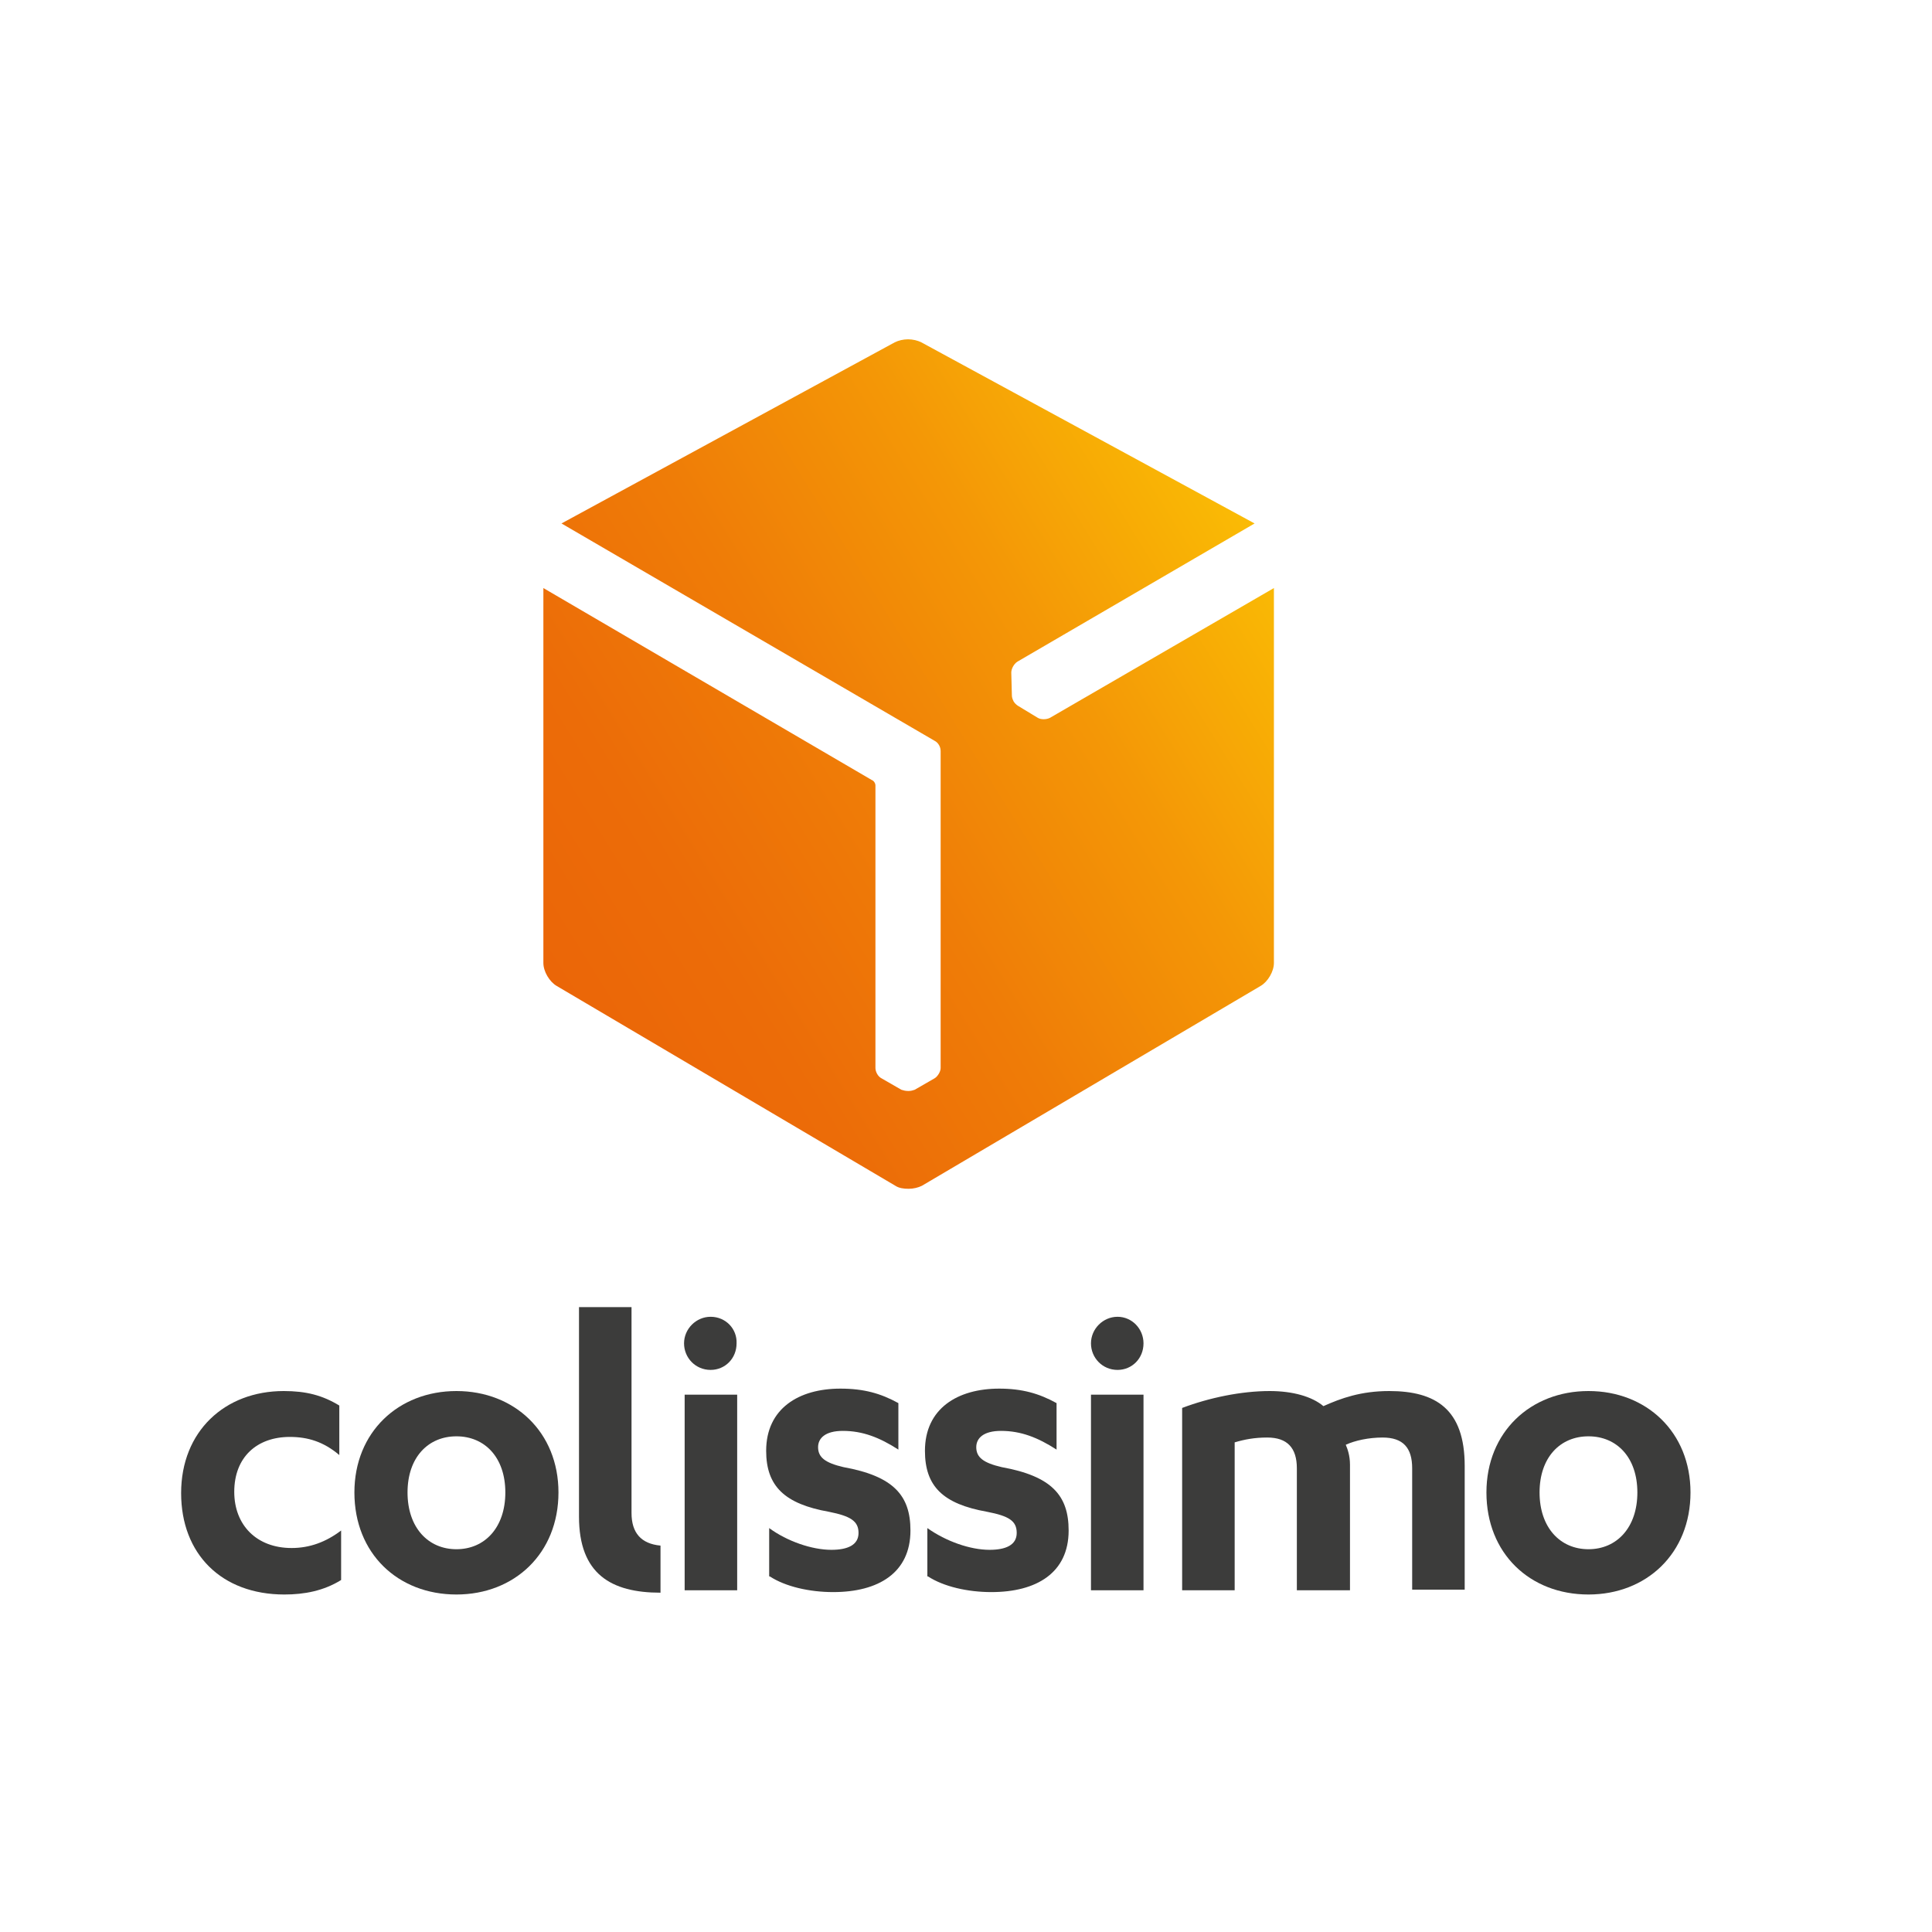 <svg viewBox="0 0 32 32" fill="none" xmlns="http://www.w3.org/2000/svg">
<path d="M17.39 11.89C17.33 11.92 17.24 11.92 17.19 11.89L16.86 11.69C16.83 11.67 16.81 11.65 16.79 11.62C16.77 11.58 16.76 11.55 16.76 11.52L16.75 11.14C16.75 11.08 16.79 11 16.85 10.96L20.78 8.67L15.26 5.67C15.2 5.64 15.12 5.62 15.04 5.62C14.96 5.62 14.88 5.64 14.82 5.67L9.3 8.67L15.48 12.27C15.54 12.3 15.58 12.37 15.58 12.44V17.69C15.58 17.75 15.53 17.83 15.48 17.86L15.15 18.05C15.12 18.06 15.09 18.07 15.05 18.07C15.05 18.07 15.05 18.07 15.04 18.07C15 18.07 14.96 18.06 14.93 18.05L14.6 17.86C14.54 17.83 14.5 17.75 14.5 17.69V13.01C14.5 12.97 14.47 12.93 14.44 12.92L9 9.74V15.95C9 16.09 9.1 16.26 9.22 16.33L14.83 19.64C14.89 19.68 14.97 19.69 15.05 19.69C15.13 19.69 15.21 19.67 15.27 19.64L20.88 16.33C21 16.26 21.1 16.09 21.1 15.95V9.74L17.39 11.89Z" fill="url(#paint0_linear_356_580)"/>
<path d="M5.62 23.28C5.34 23.11 5.07 23.04 4.7 23.04C3.72 23.04 3 23.71 3 24.73C3 25.74 3.67 26.41 4.71 26.41C5.04 26.41 5.36 26.35 5.65 26.17V25.35C5.4 25.54 5.13 25.64 4.83 25.64C4.25 25.64 3.88 25.26 3.88 24.71C3.88 24.13 4.26 23.8 4.8 23.8C5.1 23.8 5.36 23.88 5.62 24.1V23.28Z" fill="#3C3C3B"/>
<path d="M10.94 25.6C10.62 25.57 10.46 25.39 10.46 25.06V21.65H9.59V25.12C9.59 26.07 10.12 26.38 10.94 26.38V25.6Z" fill="#3C3C3B"/>
<path d="M7.56 23.04C6.6 23.04 5.87 23.72 5.87 24.72C5.87 25.73 6.59 26.41 7.56 26.41C8.52 26.41 9.25 25.73 9.25 24.72C9.25 23.72 8.52 23.04 7.56 23.04ZM7.56 25.66C7.09 25.66 6.75 25.3 6.75 24.72C6.75 24.14 7.09 23.79 7.56 23.79C8.03 23.79 8.37 24.14 8.37 24.72C8.37 25.3 8.03 25.66 7.56 25.66Z" fill="#3C3C3B"/>
<path d="M12.75 26.11C13.01 26.28 13.41 26.37 13.8 26.37C14.55 26.37 15.08 26.05 15.08 25.35C15.08 24.77 14.8 24.45 13.97 24.3C13.67 24.23 13.55 24.14 13.55 23.97C13.55 23.82 13.67 23.7 13.96 23.7C14.29 23.7 14.57 23.81 14.88 24.01V23.24C14.59 23.08 14.31 23 13.92 23C13.23 23 12.69 23.33 12.69 24.03C12.69 24.62 13 24.91 13.73 25.04C14.08 25.11 14.22 25.19 14.22 25.39C14.22 25.59 14.04 25.67 13.77 25.67C13.45 25.67 13.04 25.53 12.74 25.31V26.11H12.75Z" fill="#3C3C3B"/>
<path d="M11.34 26.34H12.21V26.06V23.1H11.34V26.34Z" fill="#3C3C3B"/>
<path d="M11.77 21.81C11.53 21.81 11.33 22.01 11.33 22.25C11.33 22.49 11.52 22.69 11.77 22.69C12.01 22.69 12.2 22.5 12.2 22.25C12.21 22.01 12.02 21.81 11.77 21.81Z" fill="#3C3C3B"/>
<path d="M26.31 23.04C25.35 23.04 24.62 23.72 24.62 24.72C24.62 25.73 25.34 26.41 26.31 26.41C27.27 26.41 28 25.73 28 24.72C28 23.72 27.27 23.04 26.31 23.04ZM26.31 25.66C25.84 25.66 25.5 25.3 25.5 24.72C25.5 24.14 25.84 23.79 26.31 23.79C26.78 23.79 27.12 24.14 27.12 24.72C27.12 25.3 26.78 25.66 26.31 25.66Z" fill="#3C3C3B"/>
<path d="M15.37 26.11C15.63 26.28 16.03 26.37 16.42 26.37C17.17 26.37 17.7 26.05 17.7 25.35C17.7 24.77 17.42 24.45 16.59 24.3C16.29 24.23 16.17 24.14 16.17 23.97C16.17 23.82 16.29 23.7 16.58 23.7C16.91 23.7 17.19 23.81 17.5 24.01V23.24C17.21 23.08 16.93 23 16.55 23C15.86 23 15.32 23.33 15.32 24.03C15.32 24.62 15.62 24.91 16.35 25.04C16.71 25.11 16.84 25.19 16.84 25.39C16.84 25.59 16.66 25.67 16.39 25.67C16.07 25.67 15.67 25.53 15.36 25.31V26.11H15.37Z" fill="#3C3C3B"/>
<path d="M18.07 26.34H18.94V26.06V23.1H18.07V26.34Z" fill="#3C3C3B"/>
<path d="M18.51 21.81C18.27 21.81 18.07 22.01 18.07 22.25C18.07 22.49 18.26 22.69 18.51 22.69C18.75 22.69 18.94 22.5 18.94 22.25C18.94 22.01 18.75 21.81 18.51 21.81Z" fill="#3C3C3B"/>
<path d="M23.39 24.32C23.39 23.98 23.24 23.81 22.9 23.81C22.67 23.81 22.44 23.86 22.29 23.93C22.32 24 22.36 24.11 22.36 24.26V26.34H21.48V24.32C21.48 23.98 21.32 23.81 20.99 23.81C20.78 23.81 20.62 23.84 20.45 23.89V26.34H19.58V23.32C20.03 23.15 20.56 23.04 21.03 23.04C21.41 23.04 21.73 23.13 21.92 23.29C22.21 23.16 22.54 23.04 23.01 23.04C23.78 23.04 24.26 23.34 24.26 24.28V26.33H23.39V24.32Z" fill="#3C3C3B"/>
<defs>
<linearGradient id="paint0_linear_356_580" x1="9.138" y1="16.189" x2="20.765" y2="8.972" gradientUnits="userSpaceOnUse">
<stop stop-color="#EB6608"/>
<stop offset="0.19" stop-color="#EC6C08"/>
<stop offset="0.437" stop-color="#EF7C07"/>
<stop offset="0.717" stop-color="#F49706"/>
<stop offset="1" stop-color="#FABA05"/>
</linearGradient>
</defs>
</svg>
